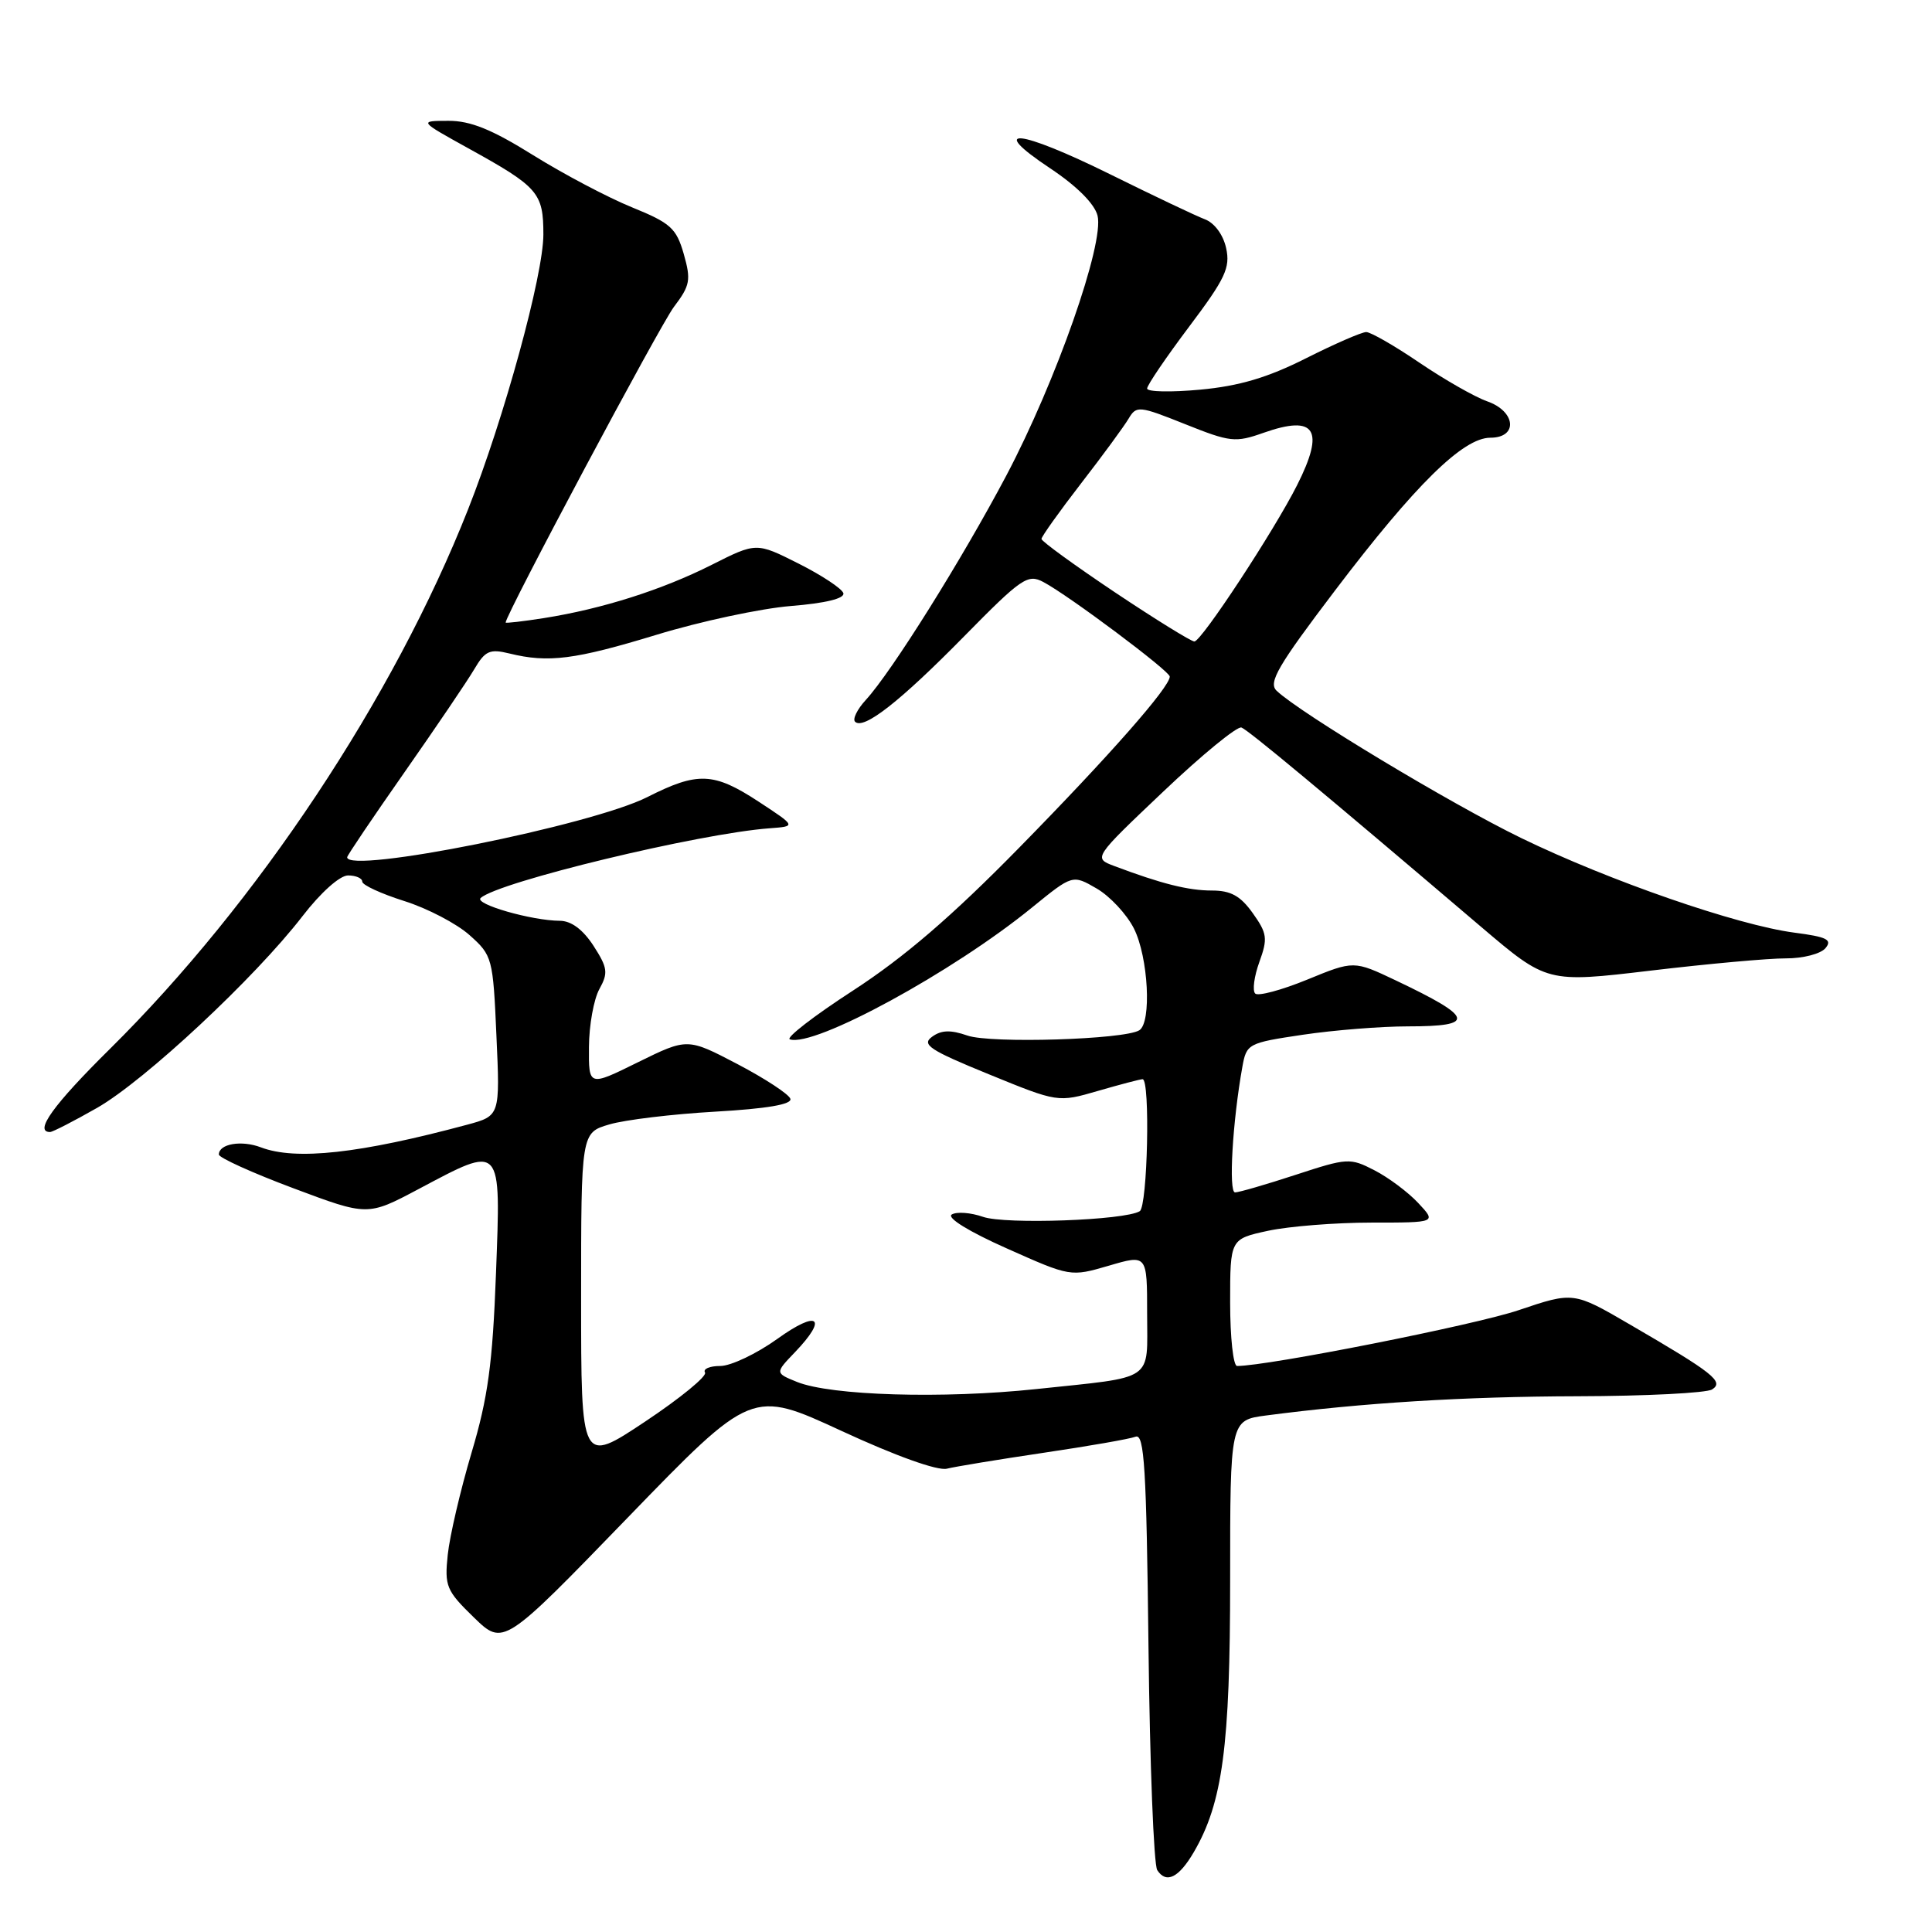 <?xml version="1.0" encoding="UTF-8" standalone="no"?>
<!DOCTYPE svg PUBLIC "-//W3C//DTD SVG 1.1//EN" "http://www.w3.org/Graphics/SVG/1.1/DTD/svg11.dtd" >
<svg xmlns="http://www.w3.org/2000/svg" xmlns:xlink="http://www.w3.org/1999/xlink" version="1.1" viewBox="0 0 256 256">
 <g >
 <path fill="currentColor"
d=" M 158.19 245.41 C 162.00 238.88 163.00 231.42 163.00 209.38 C 163.00 188.19 163.00 188.19 167.75 187.56 C 180.55 185.88 194.00 185.05 209.00 185.01 C 218.07 184.99 226.11 184.58 226.86 184.11 C 228.48 183.08 227.04 181.94 216.00 175.52 C 208.50 171.15 208.50 171.15 201.21 173.61 C 195.42 175.57 168.00 181.00 163.92 181.00 C 163.41 181.00 163.00 177.21 163.00 172.58 C 163.00 164.17 163.00 164.17 168.05 163.08 C 170.83 162.49 176.98 162.00 181.72 162.00 C 190.35 162.00 190.35 162.00 187.92 159.40 C 186.59 157.98 183.99 156.03 182.14 155.08 C 178.89 153.40 178.55 153.42 171.68 155.67 C 167.77 156.95 164.15 158.00 163.65 158.00 C 162.77 158.00 163.32 148.58 164.62 141.36 C 165.17 138.30 165.37 138.19 172.63 137.11 C 176.73 136.50 182.99 136.00 186.54 136.00 C 195.64 136.00 195.34 134.85 184.95 129.91 C 179.39 127.27 179.39 127.27 173.20 129.81 C 169.80 131.20 166.70 132.03 166.32 131.65 C 165.93 131.26 166.18 129.38 166.87 127.47 C 168.00 124.36 167.91 123.68 166.00 121.00 C 164.37 118.71 163.09 118.00 160.58 118.00 C 157.45 118.00 153.88 117.10 147.67 114.76 C 144.85 113.70 144.85 113.70 154.17 104.86 C 159.30 99.99 163.95 96.19 164.50 96.40 C 165.43 96.76 175.15 104.84 196.24 122.80 C 204.99 130.24 204.99 130.24 218.74 128.61 C 226.31 127.71 234.36 126.98 236.63 126.99 C 238.91 127.00 241.26 126.39 241.89 125.63 C 242.82 124.51 242.07 124.14 237.76 123.58 C 230.21 122.59 213.25 116.72 201.56 111.04 C 192.22 106.50 172.24 94.47 169.15 91.52 C 168.03 90.44 169.33 88.21 176.90 78.24 C 187.54 64.22 193.87 58.00 197.48 58.00 C 201.18 58.00 200.87 54.50 197.04 53.17 C 195.42 52.60 191.39 50.30 188.10 48.07 C 184.81 45.83 181.62 44.00 181.03 44.00 C 180.44 44.00 176.83 45.57 173.02 47.49 C 167.96 50.04 164.20 51.15 159.05 51.63 C 155.17 51.99 152.00 51.93 152.00 51.48 C 152.00 51.04 154.51 47.35 157.57 43.28 C 162.36 36.92 163.04 35.47 162.47 32.88 C 162.09 31.12 160.93 29.54 159.66 29.06 C 158.47 28.61 152.81 25.92 147.07 23.08 C 134.96 17.10 130.70 16.68 139.15 22.30 C 142.68 24.65 145.03 27.00 145.43 28.57 C 146.35 32.25 139.93 50.54 133.35 63.00 C 127.44 74.17 118.14 89.03 114.72 92.75 C 113.59 93.98 112.95 95.28 113.30 95.63 C 114.42 96.75 119.26 92.96 127.75 84.32 C 135.36 76.58 136.18 76.02 138.25 77.12 C 141.63 78.91 155.00 88.92 155.00 89.65 C 155.00 91.05 147.01 100.13 135.06 112.31 C 126.10 121.45 119.79 126.86 113.05 131.24 C 107.85 134.61 104.08 137.53 104.66 137.72 C 107.90 138.80 126.25 128.81 136.76 120.24 C 142.12 115.88 142.12 115.88 145.31 117.73 C 147.06 118.74 149.29 121.13 150.25 123.03 C 152.16 126.82 152.62 135.50 150.96 136.52 C 148.97 137.75 131.28 138.29 128.20 137.22 C 125.95 136.44 124.73 136.48 123.50 137.38 C 122.08 138.41 123.17 139.14 131.01 142.34 C 140.18 146.09 140.18 146.09 145.49 144.55 C 148.42 143.70 151.08 143.00 151.40 143.00 C 152.43 143.00 152.06 159.85 151.02 160.49 C 149.07 161.70 133.22 162.27 130.26 161.24 C 128.63 160.67 126.76 160.53 126.11 160.93 C 125.42 161.36 128.40 163.20 133.40 165.42 C 141.85 169.19 141.85 169.19 146.93 167.71 C 152.00 166.22 152.00 166.22 152.00 174.04 C 152.00 183.20 153.22 182.37 137.30 184.06 C 124.93 185.37 110.09 184.93 105.60 183.11 C 102.69 181.93 102.69 181.93 105.35 179.16 C 109.76 174.55 108.39 173.53 103.00 177.41 C 100.25 179.38 96.84 181.00 95.44 181.00 C 94.03 181.00 93.12 181.39 93.42 181.87 C 93.71 182.34 90.14 185.27 85.48 188.37 C 77.00 194.01 77.00 194.01 77.00 172.05 C 77.00 150.09 77.00 150.09 80.75 148.99 C 82.81 148.38 89.13 147.62 94.78 147.30 C 101.59 146.91 104.96 146.34 104.73 145.60 C 104.55 145.00 101.40 142.93 97.74 141.01 C 91.09 137.53 91.09 137.53 84.54 140.75 C 78.00 143.98 78.00 143.98 78.04 138.74 C 78.05 135.86 78.68 132.40 79.42 131.06 C 80.61 128.91 80.52 128.24 78.64 125.32 C 77.24 123.17 75.70 122.02 74.19 122.01 C 70.44 121.99 62.80 119.79 63.69 118.99 C 66.03 116.86 92.61 110.44 102.00 109.75 C 105.50 109.49 105.50 109.49 100.55 106.24 C 94.57 102.32 92.46 102.23 85.77 105.62 C 78.36 109.37 46.00 115.86 46.00 113.59 C 46.00 113.36 49.42 108.30 53.59 102.34 C 57.76 96.38 61.93 90.23 62.84 88.68 C 64.28 86.23 64.89 85.95 67.50 86.59 C 72.66 87.86 76.17 87.41 87.00 84.11 C 92.78 82.34 100.78 80.63 104.78 80.30 C 109.39 79.93 111.95 79.30 111.75 78.60 C 111.57 78.00 108.90 76.23 105.82 74.68 C 100.22 71.86 100.22 71.86 94.31 74.84 C 87.75 78.15 79.80 80.68 72.08 81.90 C 69.29 82.34 67.00 82.60 67.00 82.49 C 67.00 81.46 87.46 43.08 89.30 40.66 C 91.45 37.83 91.58 37.10 90.60 33.65 C 89.62 30.24 88.86 29.55 83.74 27.47 C 80.57 26.18 74.69 23.08 70.66 20.57 C 65.18 17.15 62.34 16.00 59.42 16.01 C 55.50 16.02 55.50 16.02 62.00 19.62 C 71.34 24.78 72.00 25.53 72.00 31.08 C 72.00 36.43 66.81 55.39 62.02 67.50 C 52.16 92.47 34.12 119.64 14.57 138.98 C 7.07 146.39 4.47 150.00 6.63 150.00 C 6.97 150.00 9.79 148.55 12.88 146.79 C 19.20 143.17 33.77 129.58 40.08 121.40 C 42.50 118.26 45.03 116.00 46.12 116.00 C 47.15 116.00 48.00 116.37 48.00 116.82 C 48.00 117.27 50.50 118.42 53.56 119.39 C 56.62 120.35 60.52 122.39 62.22 123.91 C 65.24 126.60 65.33 126.94 65.78 137.26 C 66.26 147.85 66.26 147.85 61.90 149.03 C 47.69 152.85 39.20 153.79 34.57 152.03 C 32.00 151.05 29.00 151.56 29.00 152.98 C 29.00 153.40 33.43 155.41 38.85 157.44 C 48.71 161.14 48.71 161.14 55.44 157.57 C 66.60 151.65 66.37 151.40 65.72 168.75 C 65.27 180.73 64.66 185.19 62.48 192.50 C 61.01 197.45 59.59 203.53 59.33 206.00 C 58.89 210.18 59.14 210.77 62.78 214.31 C 66.70 218.11 66.70 218.11 83.16 201.11 C 99.62 184.11 99.62 184.11 111.52 189.61 C 118.67 192.92 124.23 194.91 125.46 194.61 C 126.58 194.33 132.36 193.38 138.29 192.50 C 144.23 191.62 149.71 190.67 150.47 190.37 C 151.63 189.93 151.91 194.50 152.18 218.17 C 152.36 233.75 152.88 247.09 153.34 247.80 C 154.53 249.64 156.20 248.82 158.19 245.41 Z  M 147.74 78.49 C 142.38 74.90 138.00 71.72 138.00 71.41 C 138.00 71.11 140.36 67.79 143.25 64.05 C 146.14 60.32 148.98 56.44 149.56 55.45 C 150.58 53.73 150.95 53.77 157.03 56.20 C 163.00 58.59 163.69 58.67 167.42 57.35 C 174.31 54.92 175.59 56.92 171.87 64.29 C 168.82 70.34 159.19 85.00 158.26 85.00 C 157.84 85.00 153.10 82.07 147.74 78.49 Z "/>
</g>
</svg>